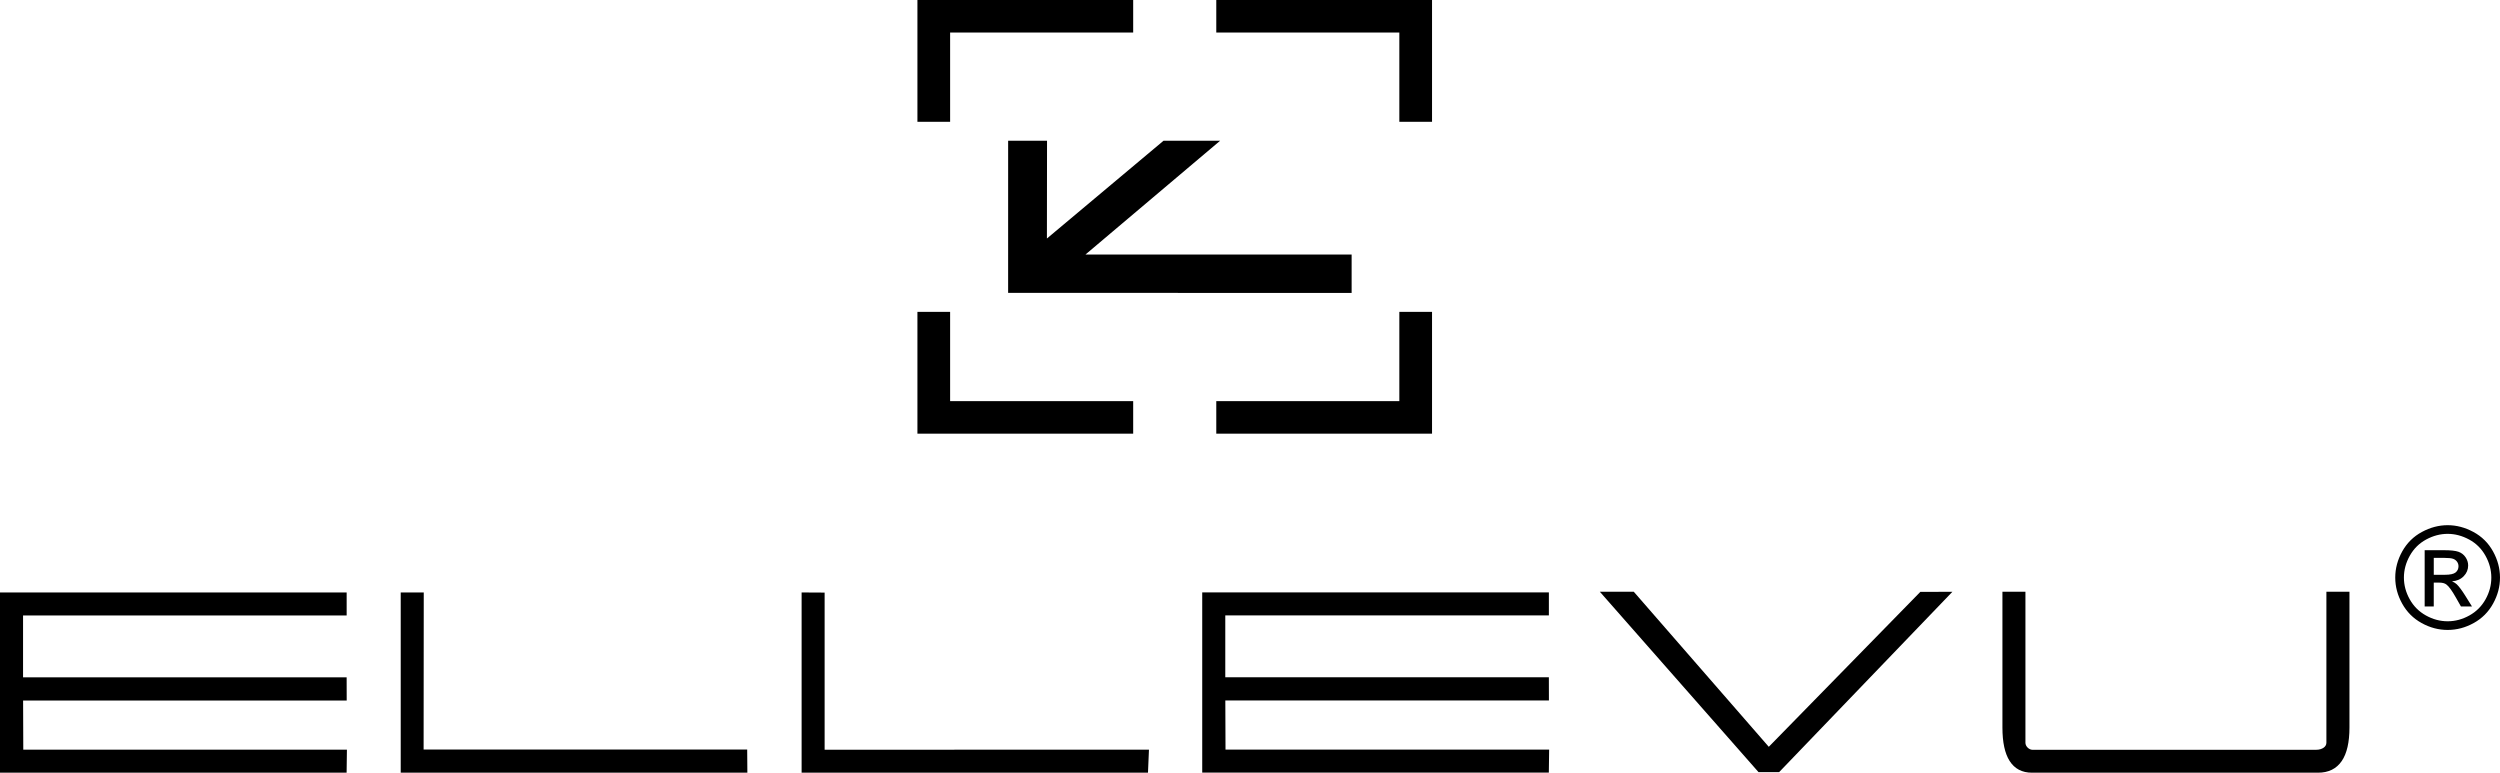<?xml version="1.0" encoding="UTF-8"?>
<!DOCTYPE svg PUBLIC "-//W3C//DTD SVG 1.1//EN" "http://www.w3.org/Graphics/SVG/1.1/DTD/svg11.dtd">
<!-- Creator: CorelDRAW 2020 (64-Bit) -->
<svg xmlns="http://www.w3.org/2000/svg" xml:space="preserve" version="1.1" style="shape-rendering:geometricPrecision; text-rendering:geometricPrecision; image-rendering:optimizeQuality; fill-rule:evenodd; clip-rule:evenodd"
viewBox="0 0 8072.3 2494.96"
 xmlns:xlink="http://www.w3.org/1999/xlink"
 xmlns:xodm="http://www.corel.com/coreldraw/odm/2003">
 <g id="Livello_x0020_1">
  <path d="M7511.75 2398.11l0 -487.43 74.47 0 0 438.51c0,47.67 -8.31,83.69 -24.85,108.01 -17.16,25.17 -42.71,37.78 -76.7,37.78l-923.67 0c-31.97,0 -56.04,-12.67 -72.12,-37.97 -15.47,-24.3 -23.2,-60.26 -23.2,-107.82l0 -438.51 74.28 0 0 487.81c0,5.68 2.82,11.23 7.06,15.42 4.26,4.22 9.85,6.99 15.32,7.12l916.7 -0.04c9.24,0.04 18.16,-2.48 24.41,-7.2 5.04,-3.77 8.28,-9.09 8.31,-15.68zm-2517.63 96.63l-1112.24 0 0 -581.93 1119.3 0 0 74.3 -1044.84 0 0 199.65 1044.8 0 0.19 75 -1044.84 0 0.59 158.65 1044.97 0 -1 74.32 -6.93 0zm-3881.89 0.23l-1112.24 0 0 -581.95 1119.32 0 0 74.3 -1044.87 0 0 199.67 1044.82 0 0.19 75 -1044.84 0 0.57 158.63 1044.97 0 -0.97 74.35 -6.95 0zm1293.88 0l-1112.24 0 0 -581.95 74.39 0 -0.47 507.24 1044.82 0 0.57 74.71 -7.08 0zm1293.88 0l-1111.65 0 0 -581.95 74.3 0.4 0 507.45 1047.24 -0.34 -3.14 74.43 -6.76 0zm2503.71 -583.96l100.32 -0.04 -559.45 582.29 -66.34 0c-170.79,-194.2 -341.58,-388.42 -512.47,-582.54l109.56 -0.02 435.95 500.69 489.42 -500.36 3.01 -0.02z"/>
  <polygon points="4364.3,945.86 3255.15,945.65 3255.21,454.42 3380.79,454.42 3380.39,770.15 3756.95,454.42 3939.71,454.42 3504.76,821.96 4364.3,821.89 "/>
  <polygon points="3658.96,0.04 2962.28,0.04 2962.28,393.3 3067.86,393.36 3067.88,105.02 3658.96,105.02 "/>
  <polygon points="3658.96,1400.3 2962.28,1400.3 2962.28,1007.03 3067.86,1006.96 3067.88,1295.3 3658.96,1295.3 "/>
  <polygon points="3927.27,0.02 4623.93,0.02 4623.93,393.3 4518.35,393.36 4518.35,105.02 3927.27,105.02 "/>
  <polygon points="3927.27,1400.3 4623.93,1400.3 4623.93,1007.03 4518.35,1006.96 4518.35,1295.3 3927.27,1295.3 "/>
  <path d="M7903.31 1695.78c28.39,0 56.08,7.27 83.16,21.89 26.99,14.53 48.12,35.4 63.18,62.48 15.06,27.16 22.65,55.47 22.65,84.83 0,29.15 -7.44,57.23 -22.35,84.07 -14.83,26.93 -35.64,47.8 -62.48,62.65 -26.87,14.92 -54.94,22.33 -84.16,22.33 -29.28,0 -57.35,-7.42 -84.22,-22.33 -26.84,-14.85 -47.71,-35.72 -62.65,-62.65 -14.92,-26.84 -22.39,-54.92 -22.39,-84.07 0,-29.37 7.56,-57.67 22.71,-84.83 15.21,-27.08 36.34,-47.95 63.33,-62.48 27.08,-14.62 54.77,-21.89 83.22,-21.89zm0 27.99c-23.77,0 -46.95,6.12 -69.45,18.28 -22.48,12.16 -40.09,29.62 -52.78,52.25 -12.69,22.65 -19.05,46.21 -19.05,70.68 0,24.41 6.27,47.73 18.75,70.07 12.46,22.33 29.9,39.79 52.31,52.25 22.42,12.48 45.83,18.75 70.21,18.75 24.32,0 47.73,-6.27 70.15,-18.75 22.42,-12.46 39.85,-29.92 52.25,-52.25 12.39,-22.33 18.58,-45.66 18.58,-70.07 0,-24.47 -6.33,-48.03 -18.96,-70.68 -12.63,-22.63 -30.21,-40.09 -52.78,-52.25 -22.56,-12.16 -45.68,-18.28 -69.24,-18.28zm-74.26 234.54l0 -181.74 62.57 0c21.42,0 36.87,1.67 46.42,5.04 9.64,3.37 17.23,9.17 22.97,17.59 5.66,8.35 8.47,17.23 8.47,26.63 0,13.22 -4.75,24.85 -14.3,34.64 -9.49,9.87 -22.1,15.38 -37.86,16.61 6.42,2.67 11.63,5.89 15.45,9.62 7.35,7.12 16.29,19.13 26.93,36.04l22.18 35.57 -35.64 0 -16.23 -28.62c-12.69,-22.56 -23.01,-36.7 -30.83,-42.37 -5.34,-4.13 -13.16,-6.19 -23.48,-6.1l-17.29 0 0 77.1 -29.37 0zm29.37 -102.36l35.64 0c17.08,0 28.69,-2.52 34.9,-7.56 6.19,-5.06 9.32,-11.78 9.32,-20.04 0,-5.36 -1.53,-10.17 -4.51,-14.39 -2.99,-4.28 -7.12,-7.42 -12.39,-9.49 -5.34,-2.06 -15.13,-3.14 -29.51,-3.14l-33.43 0 0 54.62z"/>
 </g>
</svg>

